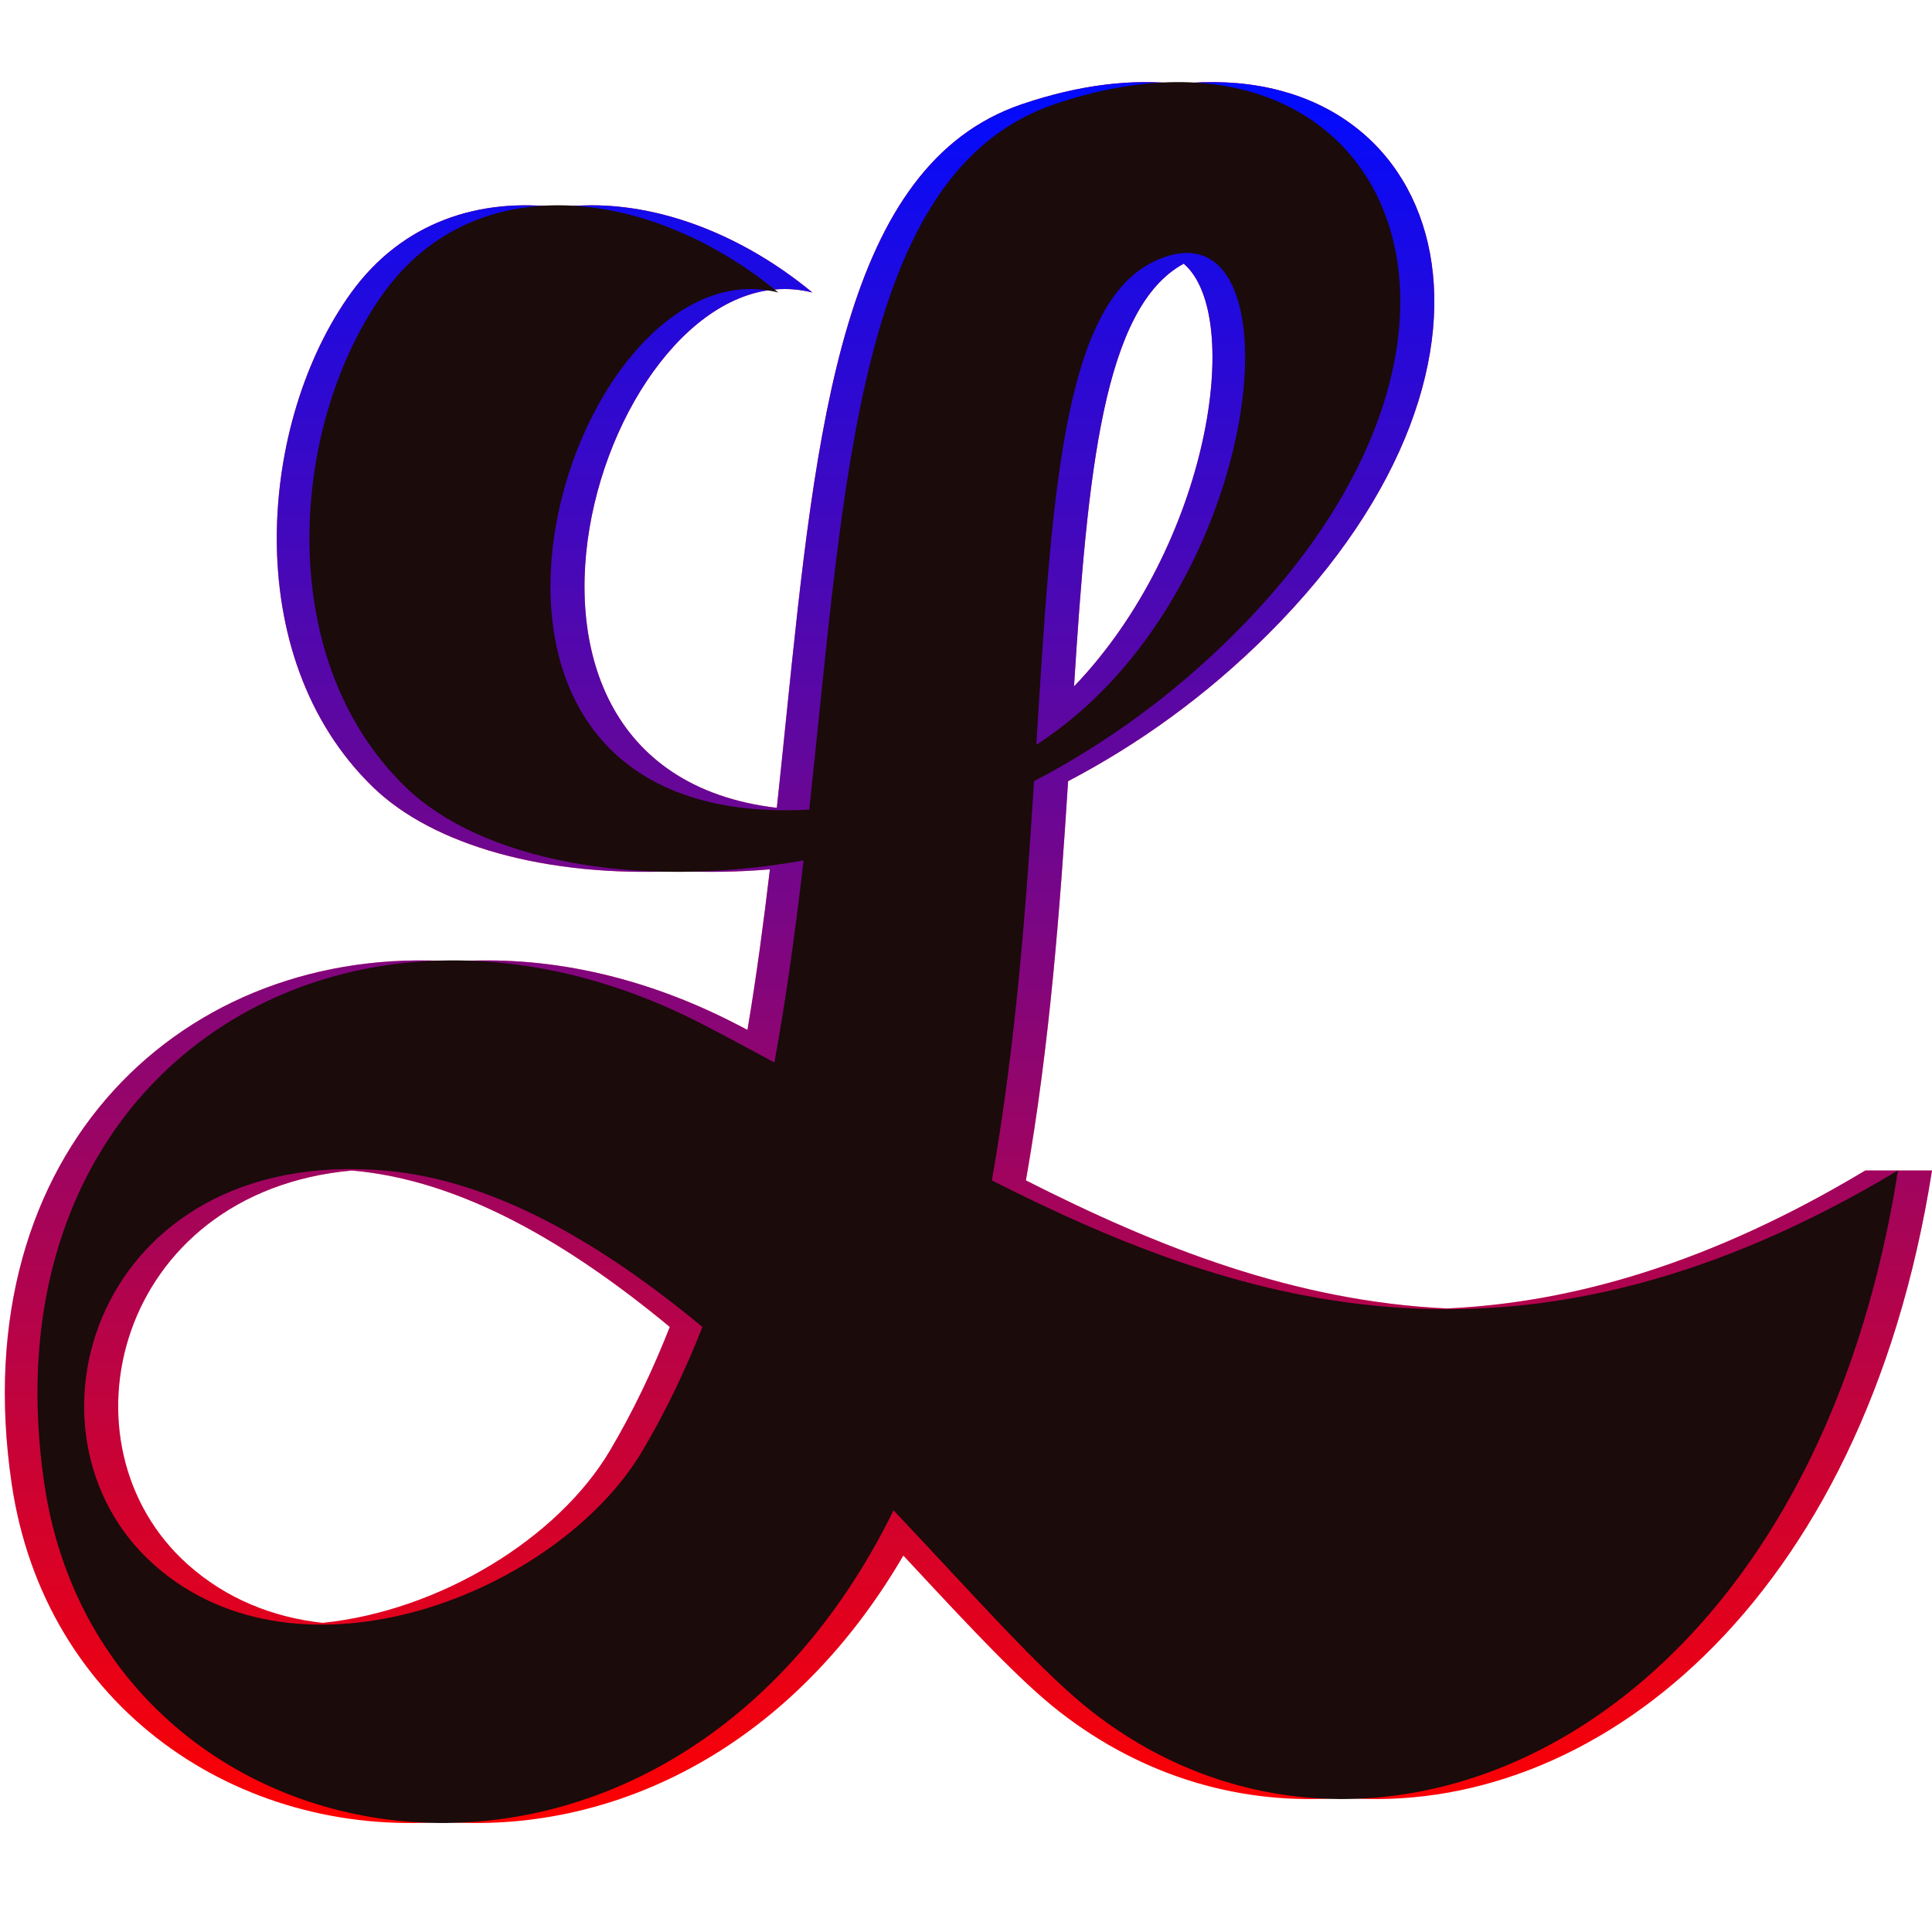 <svg width="100" height="100" viewBox="0 0 100 100" version="1.1" xmlns="http://www.w3.org/2000/svg" xmlns:xlink="http://www.w3.org/1999/xlink">
<title>Dark</title>
<desc>Created using Figma</desc>
<g id="Canvas" transform="matrix(0.25 0 0 0.25 -224.5 -98.5)">
<clipPath id="clip-0" clip-rule="evenodd">
<path d="M 898 394L 1298 394L 1298 794L 898 794L 898 394Z" fill="#FFFFFF"/>
</clipPath>
<g id="Dark" clip-path="url(#clip-0)">
<g id="Group">
<g id="Union">
<use xlink:href="#path0_fill" transform="translate(899 411)" fill="#FF0000"/>
<use xlink:href="#path0_fill" transform="translate(899 411)" fill="url(#paint1_linear)"/>
</g>
<g id="v3">
<use xlink:href="#path1_fill" transform="translate(905.758 411)" fill="#1B0B0B"/>
</g>
</g>
</g>
</g>
<defs>
<linearGradient id="paint1_linear" x1="0" y1="0" x2="1" y2="0" gradientUnits="userSpaceOnUse" gradientTransform="matrix(2.35864e-14 360.433 -385.196 2.20702e-14 399 -3.00121e-14)">
<stop offset="0" stop-color="#000BFF"/>
<stop offset="1" stop-color="#000BFF" stop-opacity="0"/>
</linearGradient>
<path id="path0_fill" fill-rule="evenodd" d="M 159.831 150.258C 89.456 141.939 125.578 32.971 167.196 43.563C 151.369 30.476 131.93 23.62 114.804 25.956C 98.237 23.86 82.321 28.951 71.731 43.563C 52.676 69.855 48.139 118.811 76.267 146.009C 88.694 158.025 112.124 164.695 139.484 163.333C 145.536 163.646 151.872 163.543 158.4 162.988C 157.097 174.058 155.607 185.199 153.755 196.23C 152.943 195.806 152.13 195.385 151.317 194.966C 131.557 184.78 111.485 180.766 93.005 182.086C 37.372 178.202 -8.744 221.087 1.411 290.159C 8.264 336.776 48.503 363.409 90.747 360.168C 124.566 362.782 162.017 346.208 186.027 305.065C 186.762 305.853 187.491 306.636 188.214 307.413C 199.991 320.057 210.178 330.994 218.244 337.302C 235.72 350.97 256.294 356.89 276.988 355.186C 328.433 359.468 384.82 315.527 399 225.337L 385.196 225.337C 353.362 244.422 324.86 252.688 298.604 253.903C 267.081 252.45 238.698 241.237 211.401 227.386C 216.342 199.411 218.473 170.916 220.138 144.734C 234.6 137.163 248.693 127.12 261.56 114.278C 319.641 56.311 297.91 -5.417 242.906 0.379C 233.423 -0.712 222.525 0.513 210.555 4.58C 173.506 17.166 168.002 70.863 161.701 132.319C 161.095 138.237 160.481 144.227 159.831 150.258ZM 221.363 125.119C 224.163 81.1 227.377 46.648 244.079 37.593C 256.667 48.379 249.373 95.927 221.363 125.119ZM 71.817 225.344C 94.61 227.271 117.029 240.643 137.671 257.73C 134.147 266.689 130.054 275.277 125.264 283.359C 114.505 301.513 90.065 316.498 65.811 318.999C 55.61 317.873 45.936 314.098 37.898 306.931C 10.085 282.131 23.049 229.787 71.817 225.344Z"/>
<path id="path1_fill" fill-rule="evenodd" d="M 153.392 43.563C 127.079 21.805 90.785 17.272 71.731 43.563C 52.676 69.855 48.139 118.811 76.267 146.009C 91.511 160.749 123.313 167.445 158.617 161.137C 157 175.077 155.102 189.145 152.571 202.981C 147.559 200.246 142.544 197.559 137.513 194.966C 65.161 157.669 -11.384 203.125 1.411 290.159C 13.513 372.482 129.733 392.485 177.242 295.695C 193.712 313.105 207.766 329.108 218.244 337.302C 275.693 382.232 366.629 343.434 385.196 225.337C 308.331 271.418 250.893 254.429 197.597 227.386C 202.537 199.411 204.669 170.916 206.333 144.734C 220.795 137.163 234.889 127.12 247.756 114.278C 311.99 50.17 278.606 -18.539 210.555 4.58C 169.866 18.402 167.224 81.81 159.791 150.625C 71.358 155.377 109.289 32.339 153.392 43.563ZM 24.094 306.931C 54.358 333.916 107.811 312.808 125.264 283.359C 130.054 275.277 134.147 266.689 137.671 257.73C 117.003 240.622 94.553 227.237 71.731 225.337C 11.845 220.351 -6.17 279.947 24.094 306.931ZM 206.806 137.19C 209.931 86.83 212.132 46.404 231.005 37.217C 262.498 21.887 255.203 106.074 206.806 137.19Z"/>
</defs>
</svg>
